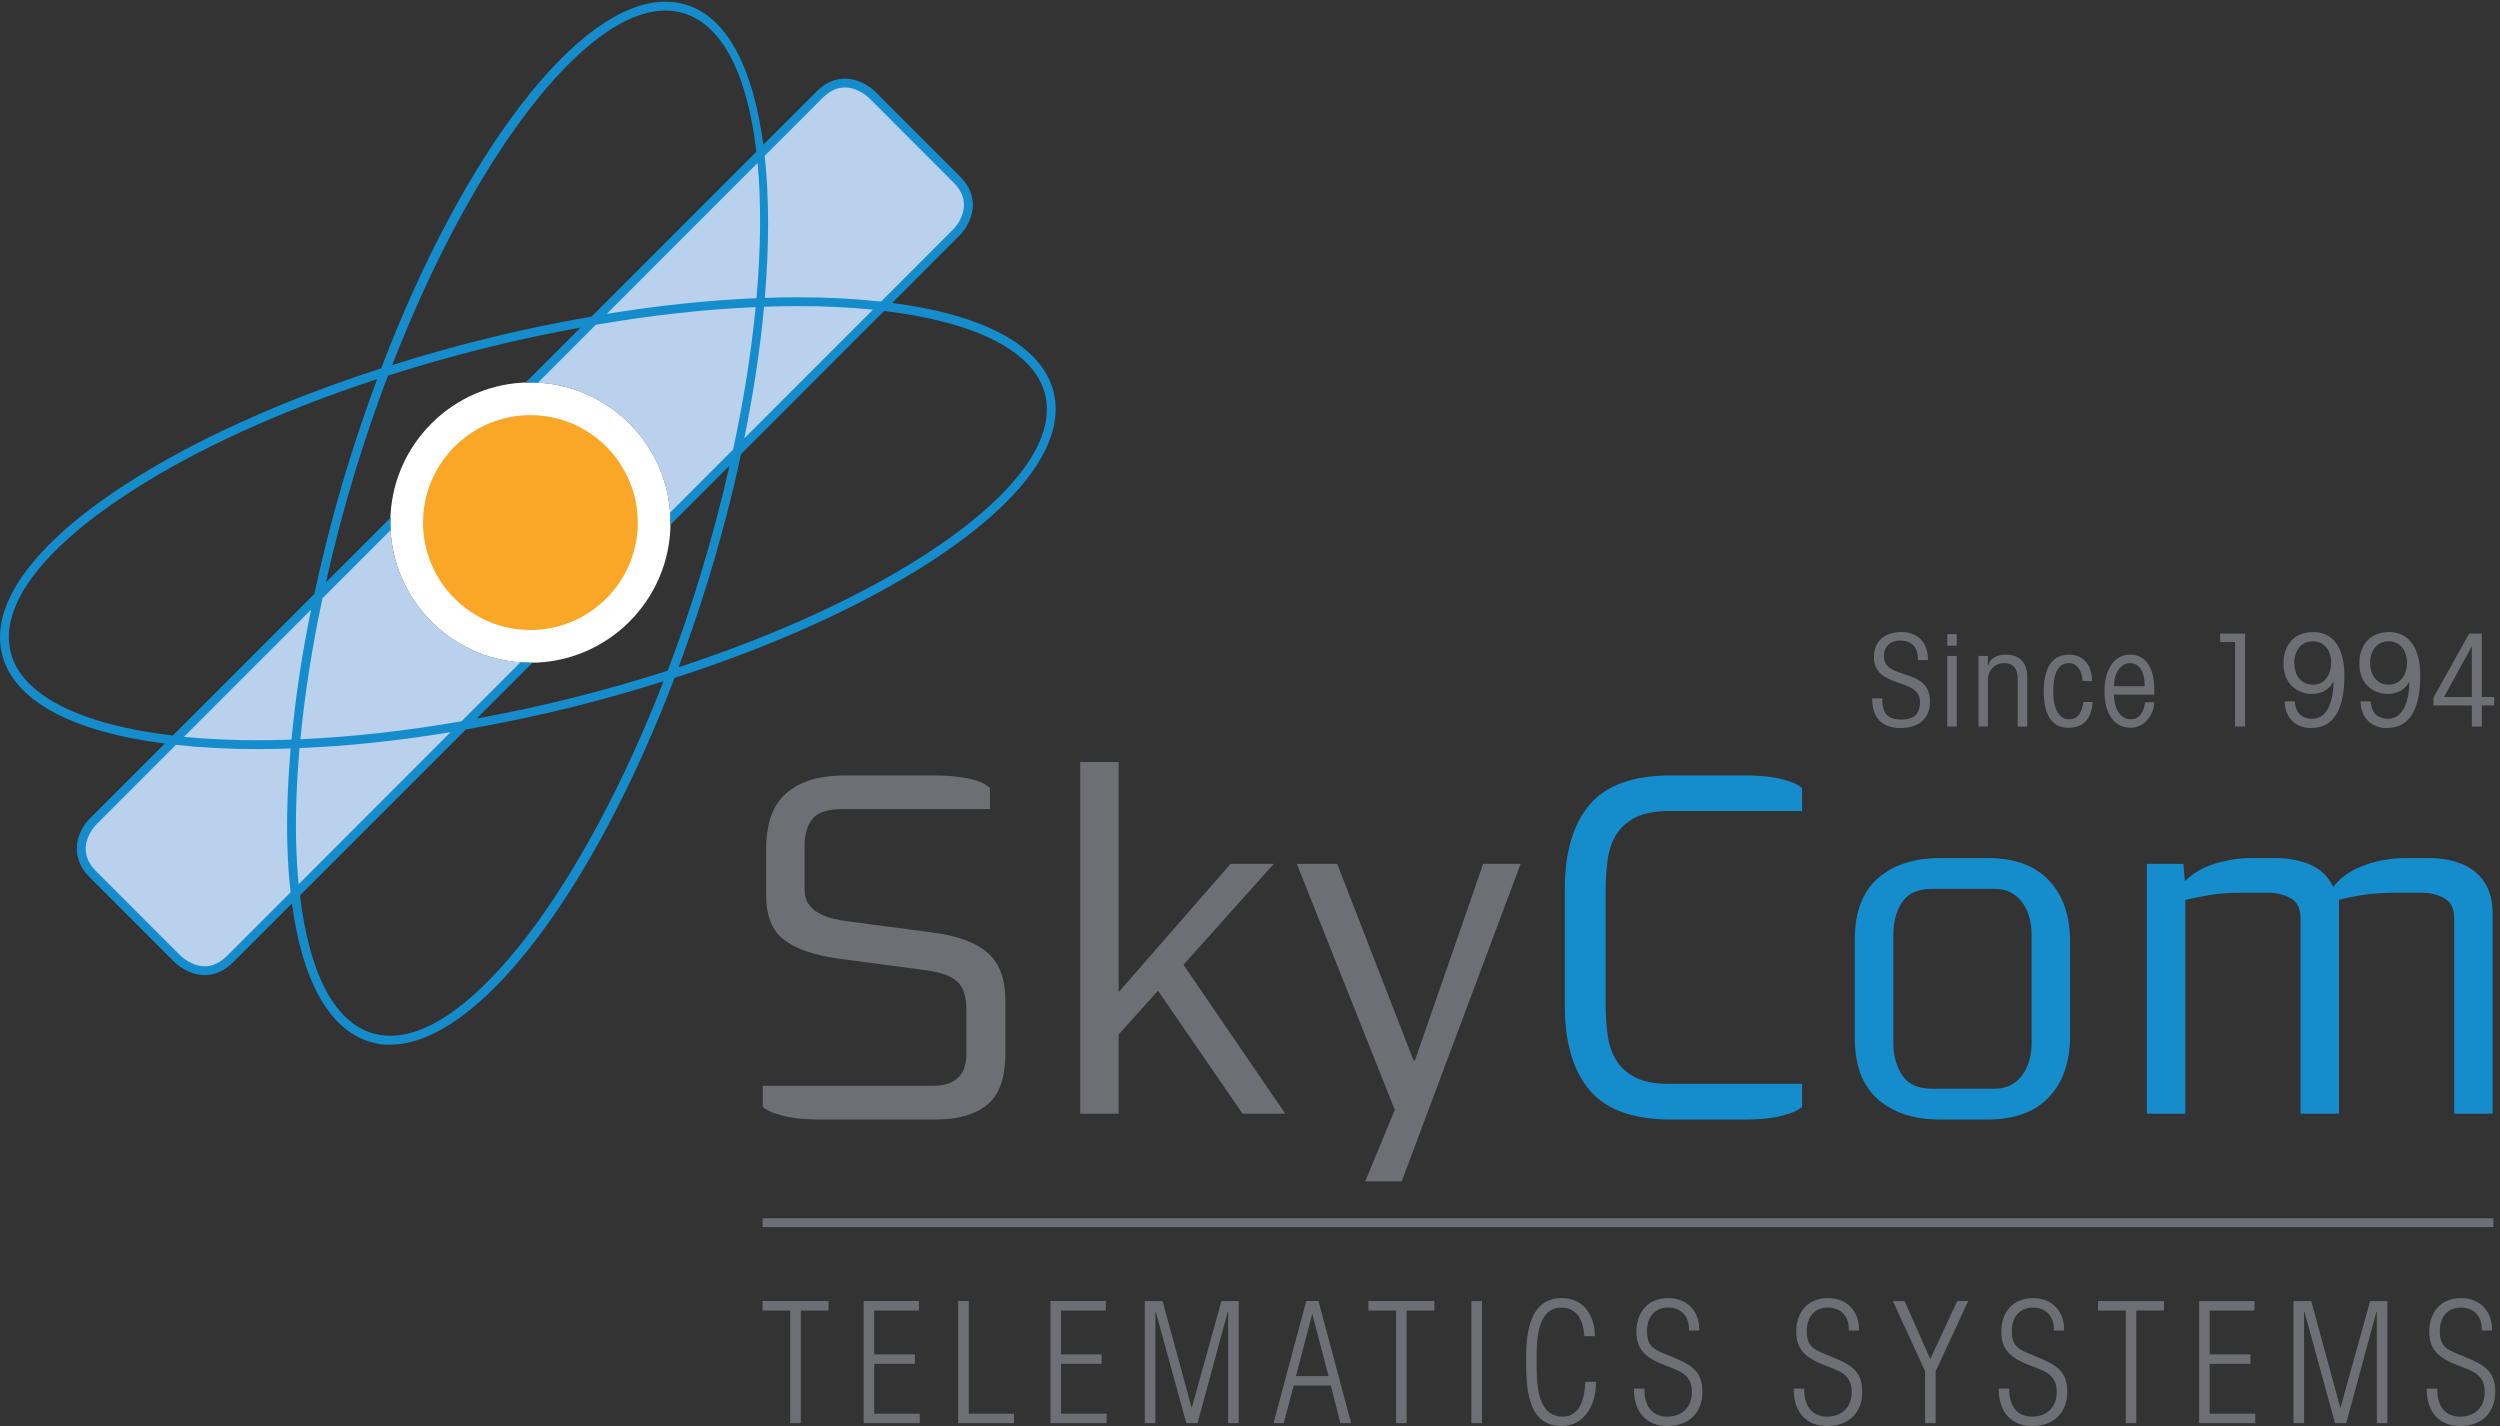 <?xml version="1.0" encoding="UTF-8" standalone="no"?><!DOCTYPE svg PUBLIC "-//W3C//DTD SVG 1.1//EN" "http://www.w3.org/Graphics/SVG/1.1/DTD/svg11.dtd"><svg width="100%" height="100%" viewBox="0 0 142 81" version="1.1" xmlns="http://www.w3.org/2000/svg" xmlns:xlink="http://www.w3.org/1999/xlink" xml:space="preserve" xmlns:serif="http://www.serif.com/" style="fill-rule:evenodd;clip-rule:evenodd;stroke-linejoin:round;stroke-miterlimit:2;"><rect x="0" y="0" width="142" height="81" fill="#333333" stroke="none"/><path d="M106.908,39.669c0,0.802 0.254,1.203 1.114,1.203c0.649,0 1.036,-0.291 1.036,-0.998c0,-1.429 -2.618,-0.722 -2.618,-2.551c0,-0.94 0.642,-1.421 1.553,-1.421c0.947,0 1.517,0.59 1.517,1.588l-0.57,0c0,-0.728 -0.335,-1.107 -1.019,-1.107c-0.532,0 -0.911,0.313 -0.911,0.889c0,1.414 2.616,0.583 2.616,2.58c0,1.049 -0.759,1.501 -1.662,1.501c-1.115,0 -1.625,-0.62 -1.625,-1.684l0.569,0" style="fill:#6d6f74;fill-rule:nonzero;"/><path d="M110.603,37.257l0.54,0l0,4.008l-0.54,0l0,-4.008Zm0,-1.238l0.54,0l0,0.656l-0.54,0l0,-0.656Z" style="fill:#6d6f74;fill-rule:nonzero;"/><path d="M112.375,41.266l0,-4.009l0.539,0l0,0.554l0.015,0c0.108,-0.393 0.437,-0.627 0.998,-0.627c0.867,0 1.217,0.554 1.217,1.21l0,2.872l-0.54,0l0,-2.711c0,-0.583 -0.262,-0.889 -0.743,-0.889c-0.612,0 -0.947,0.444 -0.947,0.954l0,2.646l-0.539,0" style="fill:#6d6f74;fill-rule:nonzero;"/><path d="M118.293,38.686c-0.028,-0.496 -0.248,-1.02 -0.779,-1.02c-0.599,0 -0.89,0.568 -0.89,1.595c0,1.072 0.365,1.596 0.89,1.596c0.553,0 0.743,-0.437 0.823,-0.983l0.531,0c-0.072,0.867 -0.444,1.464 -1.384,1.464c-0.947,0 -1.4,-0.757 -1.4,-2.077c0,-1.26 0.437,-2.077 1.43,-2.077c0.903,0 1.303,0.671 1.318,1.502l-0.539,0" style="fill:#6d6f74;fill-rule:nonzero;"/><path d="M121.821,38.978c0,-0.788 -0.27,-1.312 -0.853,-1.312c-0.481,0 -0.889,0.524 -0.896,1.312l1.749,0Zm-1.749,0.48c0,0.744 0.343,1.399 0.961,1.399c0.526,0 0.751,-0.502 0.81,-0.969l0.516,0c0,0.693 -0.56,1.45 -1.333,1.45c-0.903,0 -1.493,-0.743 -1.493,-2.084c0,-1.195 0.539,-2.07 1.457,-2.07c0.86,0 1.369,0.714 1.369,1.932l0,0.342l-2.287,0" style="fill:#6d6f74;fill-rule:nonzero;"/><path d="M126.106,35.989l1.415,0l0,5.277l-0.569,0l0,-4.796l-0.846,0l0,-0.481" style="fill:#6d6f74;fill-rule:nonzero;"/><path d="M131.363,36.426c-0.729,0 -1.05,0.627 -1.05,1.21c0,0.627 0.321,1.254 1.05,1.254c0.729,0 1.049,-0.627 1.049,-1.254c0,-0.583 -0.32,-1.21 -1.049,-1.21Zm-1.021,3.411c0.052,0.503 0.226,0.948 0.963,0.991c0.808,0 1.202,-0.779 1.246,-2.084l-0.015,-0.015c-0.233,0.409 -0.598,0.686 -1.238,0.686c-0.839,0 -1.597,-0.605 -1.597,-1.721c0,-1.064 0.605,-1.792 1.705,-1.792c1.109,0 1.757,0.896 1.757,2.471c0,1.821 -0.547,2.98 -1.902,2.98c-0.889,0 -1.488,-0.612 -1.488,-1.516l0.569,0" style="fill:#6d6f74;fill-rule:nonzero;"/><path d="M135.671,36.426c-0.73,0 -1.05,0.627 -1.05,1.21c0,0.627 0.32,1.254 1.05,1.254c0.728,0 1.05,-0.627 1.05,-1.254c0,-0.583 -0.322,-1.21 -1.05,-1.21Zm-1.021,3.411c0.051,0.503 0.226,0.948 0.962,0.991c0.809,0 1.202,-0.779 1.246,-2.084l-0.014,-0.015c-0.234,0.409 -0.597,0.686 -1.239,0.686c-0.838,0 -1.596,-0.605 -1.596,-1.721c0,-1.064 0.605,-1.792 1.705,-1.792c1.108,0 1.757,0.896 1.757,2.471c0,1.821 -0.547,2.98 -1.903,2.98c-0.888,0 -1.487,-0.612 -1.487,-1.516l0.569,0" style="fill:#6d6f74;fill-rule:nonzero;"/><path d="M140.4,39.589l0,-2.857l-0.014,0l-1.566,2.857l1.58,0Zm-2.178,0.481l0,-0.451l2.026,-3.63l0.722,0l0,3.6l0.7,0l0,0.481l-0.7,0l0,1.196l-0.57,0l0,-1.196l-2.178,0" style="fill:#6d6f74;fill-rule:nonzero;"/><path d="M139.422,76.83c-0.62,-0.268 -0.842,-0.537 -0.842,-1.221c0,-0.757 0.406,-1.339 1.191,-1.339c0.778,0 1.231,0.535 1.194,1.303l0.581,0c0.029,-1.091 -0.684,-1.841 -1.765,-1.841c-1.127,0 -1.802,0.787 -1.802,1.914c0,1.109 0.667,1.526 1.6,1.896c0.792,0.315 1.553,0.48 1.553,1.525c0,0.861 -0.554,1.398 -1.397,1.398c-0.952,0 -1.314,-0.723 -1.301,-1.592l-0.595,0c-0.027,1.231 0.639,2.127 1.904,2.127c1.212,0 1.989,-0.757 1.989,-1.951c0,-1.257 -0.758,-1.571 -1.774,-1.997l-0.536,-0.222Zm-8.551,-2.331l0.02,0l1.737,6.335l0.637,0l1.719,-6.335l0.021,0l0,6.335l0.599,0l0,-6.935l-0.98,0l-1.681,6.045l-0.019,0l-1.646,-6.045l-1.007,0l0,6.935l0.6,0l0,-6.335Zm-2.772,6.335l0,-0.536l-2.588,0l0,-2.83l2.311,0l0,-0.537l-2.311,0l0,-2.494l2.542,0l0,-0.538l-3.141,0l0,6.935l3.187,0Zm-7.356,-6.397l0,6.397l0.6,0l0,-6.397l1.571,0l0,-0.538l-3.742,0l0,0.538l1.571,0Zm-5.631,2.393c-0.619,-0.268 -0.841,-0.537 -0.841,-1.221c0,-0.757 0.409,-1.339 1.195,-1.339c0.777,0 1.228,0.535 1.193,1.303l0.58,0c0.029,-1.091 -0.683,-1.841 -1.764,-1.841c-1.13,0 -1.804,0.787 -1.804,1.914c0,1.109 0.665,1.526 1.598,1.896c0.795,0.315 1.554,0.48 1.554,1.525c0,0.861 -0.555,1.398 -1.397,1.398c-0.95,0 -1.312,-0.723 -1.301,-1.592l-0.593,0c-0.026,1.231 0.637,2.127 1.905,2.127c1.209,0 1.987,-0.757 1.987,-1.951c0,-1.257 -0.759,-1.571 -1.776,-1.997l-0.536,-0.222Zm-5.47,0.369l-1.46,-3.3l-0.666,0l1.83,3.985l0,2.95l0.6,0l0,-2.95l1.85,-3.985l-0.629,0l-1.525,3.3Zm-6.176,-0.369c-0.619,-0.268 -0.842,-0.537 -0.842,-1.221c0,-0.757 0.407,-1.339 1.193,-1.339c0.777,0 1.229,0.535 1.194,1.303l0.581,0c0.028,-1.091 -0.683,-1.841 -1.765,-1.841c-1.128,0 -1.801,0.787 -1.801,1.914c0,1.109 0.665,1.526 1.599,1.896c0.794,0.315 1.55,0.48 1.55,1.525c0,0.861 -0.552,1.398 -1.394,1.398c-0.953,0 -1.312,-0.723 -1.302,-1.592l-0.592,0c-0.03,1.231 0.638,2.127 1.903,2.127c1.212,0 1.987,-0.757 1.987,-1.951c0,-1.257 -0.758,-1.571 -1.773,-1.997l-0.538,-0.222Zm-9.074,0c-0.621,-0.268 -0.842,-0.537 -0.842,-1.221c0,-0.757 0.406,-1.339 1.192,-1.339c0.777,0 1.229,0.535 1.192,1.303l0.584,0c0.026,-1.091 -0.685,-1.841 -1.769,-1.841c-1.126,0 -1.802,0.787 -1.802,1.914c0,1.109 0.668,1.526 1.601,1.896c0.795,0.315 1.554,0.48 1.554,1.525c0,0.861 -0.556,1.398 -1.4,1.398c-0.949,0 -1.31,-0.723 -1.3,-1.592l-0.591,0c-0.028,1.231 0.636,2.127 1.904,2.127c1.21,0 1.985,-0.757 1.985,-1.951c0,-1.257 -0.758,-1.571 -1.773,-1.997l-0.535,-0.222Zm-4.347,1.655c-0.026,0.851 -0.257,1.98 -1.292,1.98c-1.527,0 -1.471,-2.09 -1.471,-3.153c0,-0.935 -0.056,-3.042 1.406,-3.042c0.934,0 1.248,0.803 1.303,1.626l0.601,0c-0.01,-1.174 -0.637,-2.164 -1.887,-2.164c-1.838,0 -2.021,2.015 -2.021,3.44c0,1.471 0,3.828 2.004,3.828c1.385,0 1.988,-1.331 1.96,-2.515l-0.603,0Zm-6.468,2.349l0.6,0l0,-6.935l-0.6,0l0,6.935Zm-4.28,-6.397l0,6.397l0.601,0l0,-6.397l1.572,0l0,-0.538l-3.743,0l0,0.538l1.57,0Zm-5.102,-0.538l-1.858,6.935l0.582,0l0.565,-2.136l2.107,0l0.544,2.136l0.61,0l-1.856,-6.935l-0.694,0Zm-0.583,4.263l0.915,-3.504l0.019,0l0.914,3.504l-1.848,0Zm-7.985,-3.663l0.017,0l1.739,6.335l0.638,0l1.719,-6.335l0.019,0l0,6.335l0.6,0l0,-6.935l-0.98,0l-1.681,6.045l-0.018,0l-1.646,-6.045l-1.008,0l0,6.935l0.601,0l0,-6.335Zm-2.771,6.335l0,-0.536l-2.589,0l0,-2.83l2.31,0l0,-0.537l-2.31,0l0,-2.494l2.542,0l0,-0.538l-3.143,0l0,6.935l3.19,0Zm-5.261,0l0,-0.536l-2.568,0l0,-6.399l-0.603,0l0,6.935l3.171,0Zm-5.352,0l0,-0.536l-2.588,0l0,-2.83l2.311,0l0,-0.537l-2.311,0l0,-2.494l2.542,0l0,-0.538l-3.142,0l0,6.935l3.188,0Zm-7.356,-6.397l0,6.397l0.6,0l0,-6.397l1.573,0l0,-0.538l-3.745,0l0,0.538l1.572,0" style="fill:#6d6f74;fill-rule:nonzero;"/><rect x="43.315" y="69.198" width="98.309" height="0.503" style="fill:#6d6f74;"/><path d="M139.402,63.258l0,-11.08c0,-0.581 -0.195,-0.972 -0.587,-1.172c-0.392,-0.2 -0.803,-0.301 -1.241,-0.301l-1.445,0c-0.71,0 -1.358,0.046 -1.952,0.136c-0.59,0.092 -1.031,0.183 -1.323,0.272l0,12.145l-2.181,0l0,-11.08c0,-0.581 -0.195,-0.972 -0.588,-1.172c-0.391,-0.2 -0.802,-0.301 -1.239,-0.301l-1.612,0c-0.638,0 -1.217,0.046 -1.745,0.136c-0.527,0.092 -0.979,0.183 -1.364,0.272l0,12.145l-2.182,0l0,-14.191l2.073,0l0.083,0.983c0.492,-0.473 1.077,-0.81 1.759,-1.011c0.681,-0.199 1.341,-0.3 1.978,-0.3l1.447,0c0.691,0 1.331,0.123 1.922,0.369c0.591,0.246 1.03,0.669 1.324,1.27c0.417,-0.546 1.002,-0.955 1.758,-1.227c0.754,-0.274 1.542,-0.412 2.359,-0.412l1.366,0c0.454,0 0.894,0.056 1.321,0.166c0.426,0.108 0.811,0.284 1.146,0.531c0.337,0.246 0.605,0.572 0.806,0.982c0.197,0.411 0.298,0.914 0.298,1.515l0,11.325l-2.181,0Zm-24.006,-10.177c0,-0.33 -0.041,-0.648 -0.122,-0.957c-0.083,-0.309 -0.21,-0.585 -0.382,-0.832c-0.172,-0.245 -0.391,-0.44 -0.653,-0.587c-0.267,-0.144 -0.58,-0.218 -0.943,-0.218l-3.546,0c-0.803,0 -1.368,0.25 -1.705,0.751c-0.337,0.499 -0.505,1.115 -0.505,1.843l0,6.14c0,0.726 0.168,1.346 0.505,1.854c0.337,0.51 0.902,0.765 1.705,0.765l3.546,0c0.363,0 0.676,-0.073 0.943,-0.219c0.262,-0.145 0.481,-0.341 0.653,-0.587c0.172,-0.245 0.299,-0.523 0.382,-0.832c0.081,-0.308 0.122,-0.626 0.122,-0.955l0,-6.166Zm0.984,9.236c-0.803,0.845 -1.957,1.271 -3.466,1.271l-2.727,0c-1.474,0 -2.647,-0.383 -3.521,-1.148c-0.872,-0.764 -1.31,-1.912 -1.31,-3.439l0,-5.676c0,-1.528 0.438,-2.674 1.31,-3.439c0.874,-0.763 2.047,-1.147 3.521,-1.147l2.727,0c1.509,0 2.663,0.425 3.466,1.269c0.799,0.847 1.2,2.007 1.2,3.48l0,5.35c0,1.472 -0.401,2.634 -1.2,3.479m-14.692,0.915c-0.262,0.089 -0.536,0.165 -0.819,0.218c-0.28,0.055 -0.566,0.091 -0.857,0.108c-0.292,0.018 -0.546,0.03 -0.766,0.03l-4.337,0c-2.146,0 -3.686,-0.557 -4.623,-1.667c-0.936,-1.108 -1.405,-2.711 -1.405,-4.803l0,-6.604c0,-2.093 0.469,-3.693 1.405,-4.802c0.937,-1.11 2.477,-1.667 4.623,-1.667l4.337,0c0.22,0 0.474,0.01 0.766,0.029c0.291,0.018 0.577,0.056 0.857,0.109c0.283,0.054 0.557,0.128 0.819,0.216c0.264,0.092 0.487,0.211 0.668,0.357l0,1.309l-7.554,0c-0.766,0 -1.385,0.115 -1.856,0.341c-0.472,0.228 -0.842,0.542 -1.106,0.942c-0.263,0.399 -0.437,0.878 -0.517,1.433c-0.082,0.555 -0.123,1.169 -0.123,1.843l0,6.386c0,0.674 0.041,1.286 0.123,1.842c0.08,0.554 0.254,1.032 0.517,1.432c0.264,0.399 0.634,0.714 1.106,0.943c0.471,0.227 1.09,0.338 1.856,0.338l7.554,0l0,1.312c-0.181,0.145 -0.404,0.266 -0.668,0.355" style="fill:#158dcd;fill-rule:nonzero;"/><path d="M79.619,67.099l-2.072,0l1.678,-4.058l-5.565,-13.974l2.292,0l4.336,11.162l0.083,0l3.873,-11.162l2.128,0l-6.753,18.032Zm-9.042,-3.841l-4.801,-6.987l-2.235,2.485l0,4.502l-2.185,0l0,-19.975l2.185,0l0,13.071l6.355,-7.287l2.455,0l-5.13,5.731l5.783,8.46l-2.427,0Zm-14.512,-0.504c-0.691,0.555 -1.636,0.831 -2.836,0.831l-6.792,0c-0.219,0 -0.475,-0.008 -0.765,-0.027c-0.291,-0.017 -0.578,-0.054 -0.86,-0.109c-0.282,-0.052 -0.555,-0.127 -0.817,-0.219c-0.266,-0.09 -0.489,-0.208 -0.668,-0.353l0,-1.202l9.656,0c0.4,0 0.723,-0.054 0.967,-0.163c0.246,-0.109 0.437,-0.245 0.573,-0.41c0.138,-0.163 0.233,-0.354 0.287,-0.574c0.055,-0.217 0.082,-0.436 0.082,-0.654l0,-2.51c0,-0.763 -0.177,-1.306 -0.532,-1.623c-0.355,-0.319 -0.968,-0.533 -1.841,-0.641l-4.938,-0.656c-1.381,-0.2 -2.405,-0.56 -3.069,-1.079c-0.664,-0.516 -0.996,-1.36 -0.996,-2.524l0,-2.673c0,-0.53 0.066,-1.039 0.192,-1.527c0.126,-0.493 0.355,-0.931 0.682,-1.313c0.325,-0.381 0.786,-0.69 1.378,-0.927c0.59,-0.237 1.35,-0.354 2.275,-0.354l5.074,0c0.22,0 0.475,0.01 0.765,0.026c0.292,0.019 0.578,0.051 0.861,0.097c0.28,0.045 0.554,0.112 0.817,0.203c0.264,0.092 0.487,0.218 0.669,0.383l0,1.201l-8.375,0c-0.856,0 -1.428,0.191 -1.718,0.572c-0.291,0.382 -0.437,0.864 -0.437,1.447l0,2.538c0,0.327 0.073,0.601 0.218,0.82c0.146,0.216 0.34,0.395 0.587,0.53c0.246,0.138 0.519,0.243 0.818,0.315c0.301,0.074 0.604,0.127 0.913,0.163l4.775,0.629c1.383,0.181 2.409,0.563 3.081,1.145c0.674,0.582 1.011,1.475 1.011,2.674l0,3.057c0,1.384 -0.346,2.351 -1.037,2.907" style="fill:#6d6f74;fill-rule:nonzero;"/><path d="M30.128,37.643c-4.388,0 -7.957,-3.572 -7.957,-7.961c0,-4.388 3.569,-7.96 7.957,-7.96c4.389,0 7.957,3.572 7.957,7.96c0,4.389 -3.568,7.961 -7.957,7.961" style="fill:#fff;fill-rule:nonzero;"/><path d="M54.346,10.196l-4.814,-4.816c0,0 -1.49,-1.49 -2.981,0l-16.34,16.347c4.273,0.044 7.742,3.473 7.863,7.73l16.272,-16.28c0,0 1.49,-1.49 0,-2.981" style="fill:#bad1ed;fill-rule:nonzero;"/><path d="M22.174,29.767l-16.9,16.907c0,0 -1.489,1.49 0,2.98l4.813,4.818c0,0 1.491,1.491 2.982,0l16.834,-16.84c-4.256,-0.12 -7.683,-3.592 -7.729,-7.865" style="fill:#bad1ed;fill-rule:nonzero;"/><path d="M59.845,22.268c-0.653,-2.619 -3.917,-4.378 -9.17,-5.062l3.849,-3.851c0.017,-0.016 0.416,-0.422 0.62,-1.031c0.192,-0.577 0.24,-1.446 -0.62,-2.305l-4.814,-4.816c-0.03,-0.031 -0.748,-0.736 -1.723,-0.736c-0.583,0 -1.126,0.246 -1.613,0.736l-3.017,3.016c-0.571,-4.316 -2.038,-7.233 -4.377,-7.948c-0.376,-0.116 -0.774,-0.175 -1.182,-0.175c-4.961,0 -11.495,8.634 -16.149,20.831c-5.639,1.816 -10.675,4.093 -14.543,6.603c-5.212,3.382 -7.694,6.804 -6.988,9.636c0.656,2.628 3.946,4.39 9.239,5.068l-4.259,4.263c-0.579,0.575 -1.32,2.016 0,3.335l4.813,4.816c0.029,0.032 0.746,0.737 1.723,0.737c0.581,0 1.123,-0.248 1.613,-0.737l3.333,-3.334c0.591,4.396 2.114,7.146 4.403,7.848c0.379,0.113 0.746,0.201 1.184,0.173c4.96,0 11.494,-8.634 16.147,-20.83c5.641,-1.818 10.677,-4.095 14.544,-6.604c5.213,-3.38 7.694,-6.802 6.987,-9.633m-13.117,-16.711c0.392,-0.39 0.814,-0.589 1.259,-0.589c0.763,0 1.362,0.584 1.367,0.589l4.814,4.817c1.29,1.291 0.052,2.573 0,2.625l-4.127,4.13c-1.445,-0.158 -3.022,-0.245 -4.733,-0.245c-0.612,0 -1.235,0.014 -1.865,0.035c0.251,-2.991 0.246,-5.719 -0.008,-8.067l3.293,-3.295Zm-3.33,11.866c0.647,-0.023 1.284,-0.036 1.91,-0.036c1.528,0 2.957,0.07 4.274,0.201l-7.306,7.308c0.531,-2.61 0.905,-5.12 1.122,-7.473m-0.432,-0.485c-2.7,0.111 -5.559,0.41 -8.504,0.891l8.569,-8.573c0.209,2.244 0.187,4.842 -0.065,7.682m-5.168,-16.338c0.357,0 0.707,0.05 1.035,0.151c2.249,0.687 3.629,3.579 4.128,7.865l-9.36,9.364c-2.044,0.356 -4.122,0.789 -6.215,1.312c-1.748,0.435 -3.451,0.923 -5.112,1.445c4.538,-11.667 10.889,-20.137 15.524,-20.137m-37.193,36.444c-0.649,-2.608 1.756,-5.837 6.775,-9.092c3.744,-2.43 8.604,-4.637 14.045,-6.419c-0.606,1.626 -1.182,3.305 -1.713,5.042c-0.738,2.413 -1.348,4.809 -1.853,7.153l-8.045,8.049c-5.253,-0.617 -8.599,-2.287 -9.209,-4.733m15.9,13.637l-3.613,3.613c-0.392,0.39 -0.814,0.589 -1.258,0.589c-0.765,0 -1.363,-0.584 -1.369,-0.589l-4.814,-4.817c-1.29,-1.291 -0.051,-2.572 0,-2.626l4.54,-4.542c1.427,0.156 2.982,0.239 4.669,0.239l0.002,0c0.606,0 1.224,-0.015 1.848,-0.035c-0.171,2.002 -0.243,3.919 -0.182,5.694c0.029,0.873 0.091,1.693 0.177,2.474m0.051,-8.672c-0.64,0.021 -1.274,0.036 -1.894,0.036l-0.002,0c-1.505,0 -2.911,-0.065 -4.21,-0.193l7.215,-7.22c-0.519,2.553 -0.887,5.024 -1.109,7.377m0.274,6.181c-0.061,-1.775 0.012,-3.692 0.184,-5.698c2.724,-0.112 5.607,-0.415 8.577,-0.904l-8.629,8.635c-0.063,-0.647 -0.108,-1.322 -0.132,-2.033m5.337,10.642c-0.359,0 -0.706,-0.052 -1.036,-0.152c-2.16,-0.66 -3.57,-3.419 -4.092,-7.826l9.418,-9.419c2.013,-0.354 4.06,-0.78 6.124,-1.294c1.746,-0.436 3.448,-0.924 5.109,-1.447c-4.538,11.667 -10.89,20.138 -15.523,20.138m15.761,-20.734c-1.772,0.564 -3.596,1.088 -5.47,1.556c-1.81,0.452 -3.606,0.833 -5.383,1.159l3.177,-3.178c-0.042,0.001 -0.082,0.007 -0.124,0.007c-0.191,0 -0.377,-0.014 -0.563,-0.028l-3.353,3.354c-3.173,0.55 -6.254,0.895 -9.149,1.02c0.242,-2.545 0.664,-5.234 1.255,-8.009l3.874,-3.874c-0.008,-0.142 -0.022,-0.28 -0.022,-0.422c0,-0.096 0.012,-0.189 0.016,-0.282l-3.675,3.674c0.471,-2.088 1.026,-4.214 1.68,-6.354c0.566,-1.852 1.185,-3.653 1.845,-5.386c1.771,-0.566 3.597,-1.09 5.471,-1.556c1.841,-0.46 3.669,-0.848 5.473,-1.176l-3.134,3.133c0.094,-0.003 0.188,-0.014 0.282,-0.014c0.143,0 0.28,0.013 0.421,0.021l3.294,-3.296c3.148,-0.541 6.204,-0.882 9.077,-1.003c-0.244,2.532 -0.67,5.253 -1.279,8.089l-3.584,3.586c0.012,0.188 0.028,0.373 0.028,0.564c0,0.041 -0.005,0.081 -0.007,0.124l3.359,-3.36c-0.462,2.041 -1.014,4.138 -1.664,6.263c-0.567,1.853 -1.187,3.653 -1.845,5.388m14.655,-6.617c-3.742,2.427 -8.602,4.634 -14.042,6.419c0.605,-1.628 1.181,-3.307 1.711,-5.043c0.735,-2.403 1.345,-4.768 1.838,-7.064l8.127,-8.13c5.214,0.623 8.534,2.291 9.141,4.725c0.651,2.608 -1.755,5.837 -6.775,9.093" style="fill:#158dcd;fill-rule:nonzero;"/><path d="M30.128,23.581c-3.362,0 -6.098,2.737 -6.098,6.101c0,3.364 2.736,6.101 6.098,6.101c3.363,0 6.098,-2.737 6.098,-6.101c0,-3.364 -2.735,-6.101 -6.098,-6.101" style="fill:#faa627;fill-rule:nonzero;"/></svg>